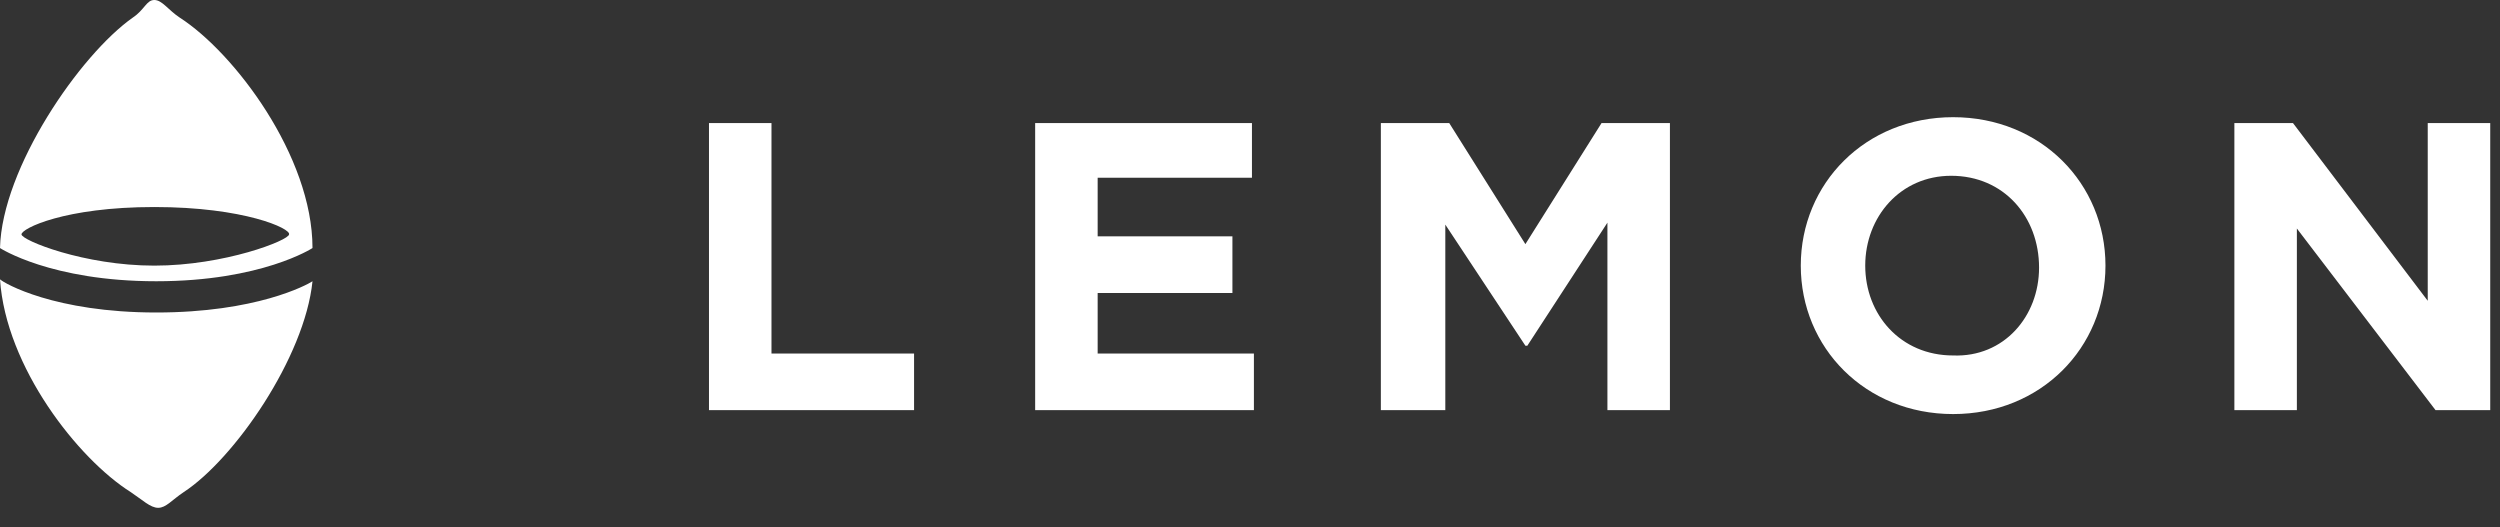 <?xml version="1.0" encoding="utf-8"?>
<!-- Generator: Adobe Illustrator 21.0.0, SVG Export Plug-In . SVG Version: 6.00 Build 0)  -->
<svg version="1.1" id="Layer_1" xmlns="http://www.w3.org/2000/svg" xmlns:xlink="http://www.w3.org/1999/xlink" x="0px" y="0px"
	 viewBox="0 0 128 27" style="enable-background:new 0 0 128 27;" xml:space="preserve">
<rect x="0" y="0" width="128" height="27" fill="#333333" stroke="none"/>
<style type="text/css">
	.st0{fill:#FFFFFF;}
	.st1{fill:#FFFFFF;enable-background:new    ;}
</style>
<g>
	<path class="st0" d="M46.8,21v-2.9h-7.3V6.3h-3.2V21H46.8z M64.2,21v-2.9h-8V15h6.9v-2.9h-6.9v-3h7.9V6.3H53V21H64.2z M85.5,21V6.3
		H82l-3.9,6.2l-3.9-6.2h-3.5V21H74v-9.5l4.1,6.2h0.1l4.1-6.3V21H85.5L85.5,21z M107.8,13.6c0,4.2-3.3,7.6-7.8,7.6
		c-4.5,0-7.8-3.4-7.8-7.6v0c0-4.2,3.3-7.6,7.8-7.6S107.8,9.4,107.8,13.6L107.8,13.6L107.8,13.6z M104.4,13.7L104.4,13.7
		c0-2.6-1.8-4.7-4.5-4.7c-2.6,0-4.4,2.1-4.4,4.6v0c0,2.5,1.8,4.6,4.5,4.6C102.6,18.3,104.4,16.2,104.4,13.7L104.4,13.7z M127.5,21
		V6.3h-3.2v9.1l-6.9-9.1h-3V21h3.2v-9.3l7.1,9.3H127.5L127.5,21z"/>
	<path class="st1" d="M0,12.7C0.1,8.6,4.1,2.8,6.8,0.9C7.4,0.5,7.5,0,7.9,0c0.4,0,0.7,0.5,1.3,0.9C12,2.7,16,8,16,12.7
		c0,0-2.6,1.7-8,1.7S0,12.7,0,12.7z M7.9,10.6c-4.6,0-6.8,1.1-6.8,1.4s3.2,1.6,6.8,1.6s6.9-1.3,6.9-1.6
		C14.9,11.7,12.5,10.6,7.9,10.6L7.9,10.6z M0,14.3C0.2,14.5,2.8,16,8,16c5.1,0,7.7-1.4,8-1.6c-0.4,3.9-4,9.1-6.6,10.8
		C8.8,25.6,8.5,26,8.1,26s-0.8-0.4-1.4-0.8C4,23.5,0.3,18.8,0,14.3L0,14.3z"/>
</g>
</svg>
